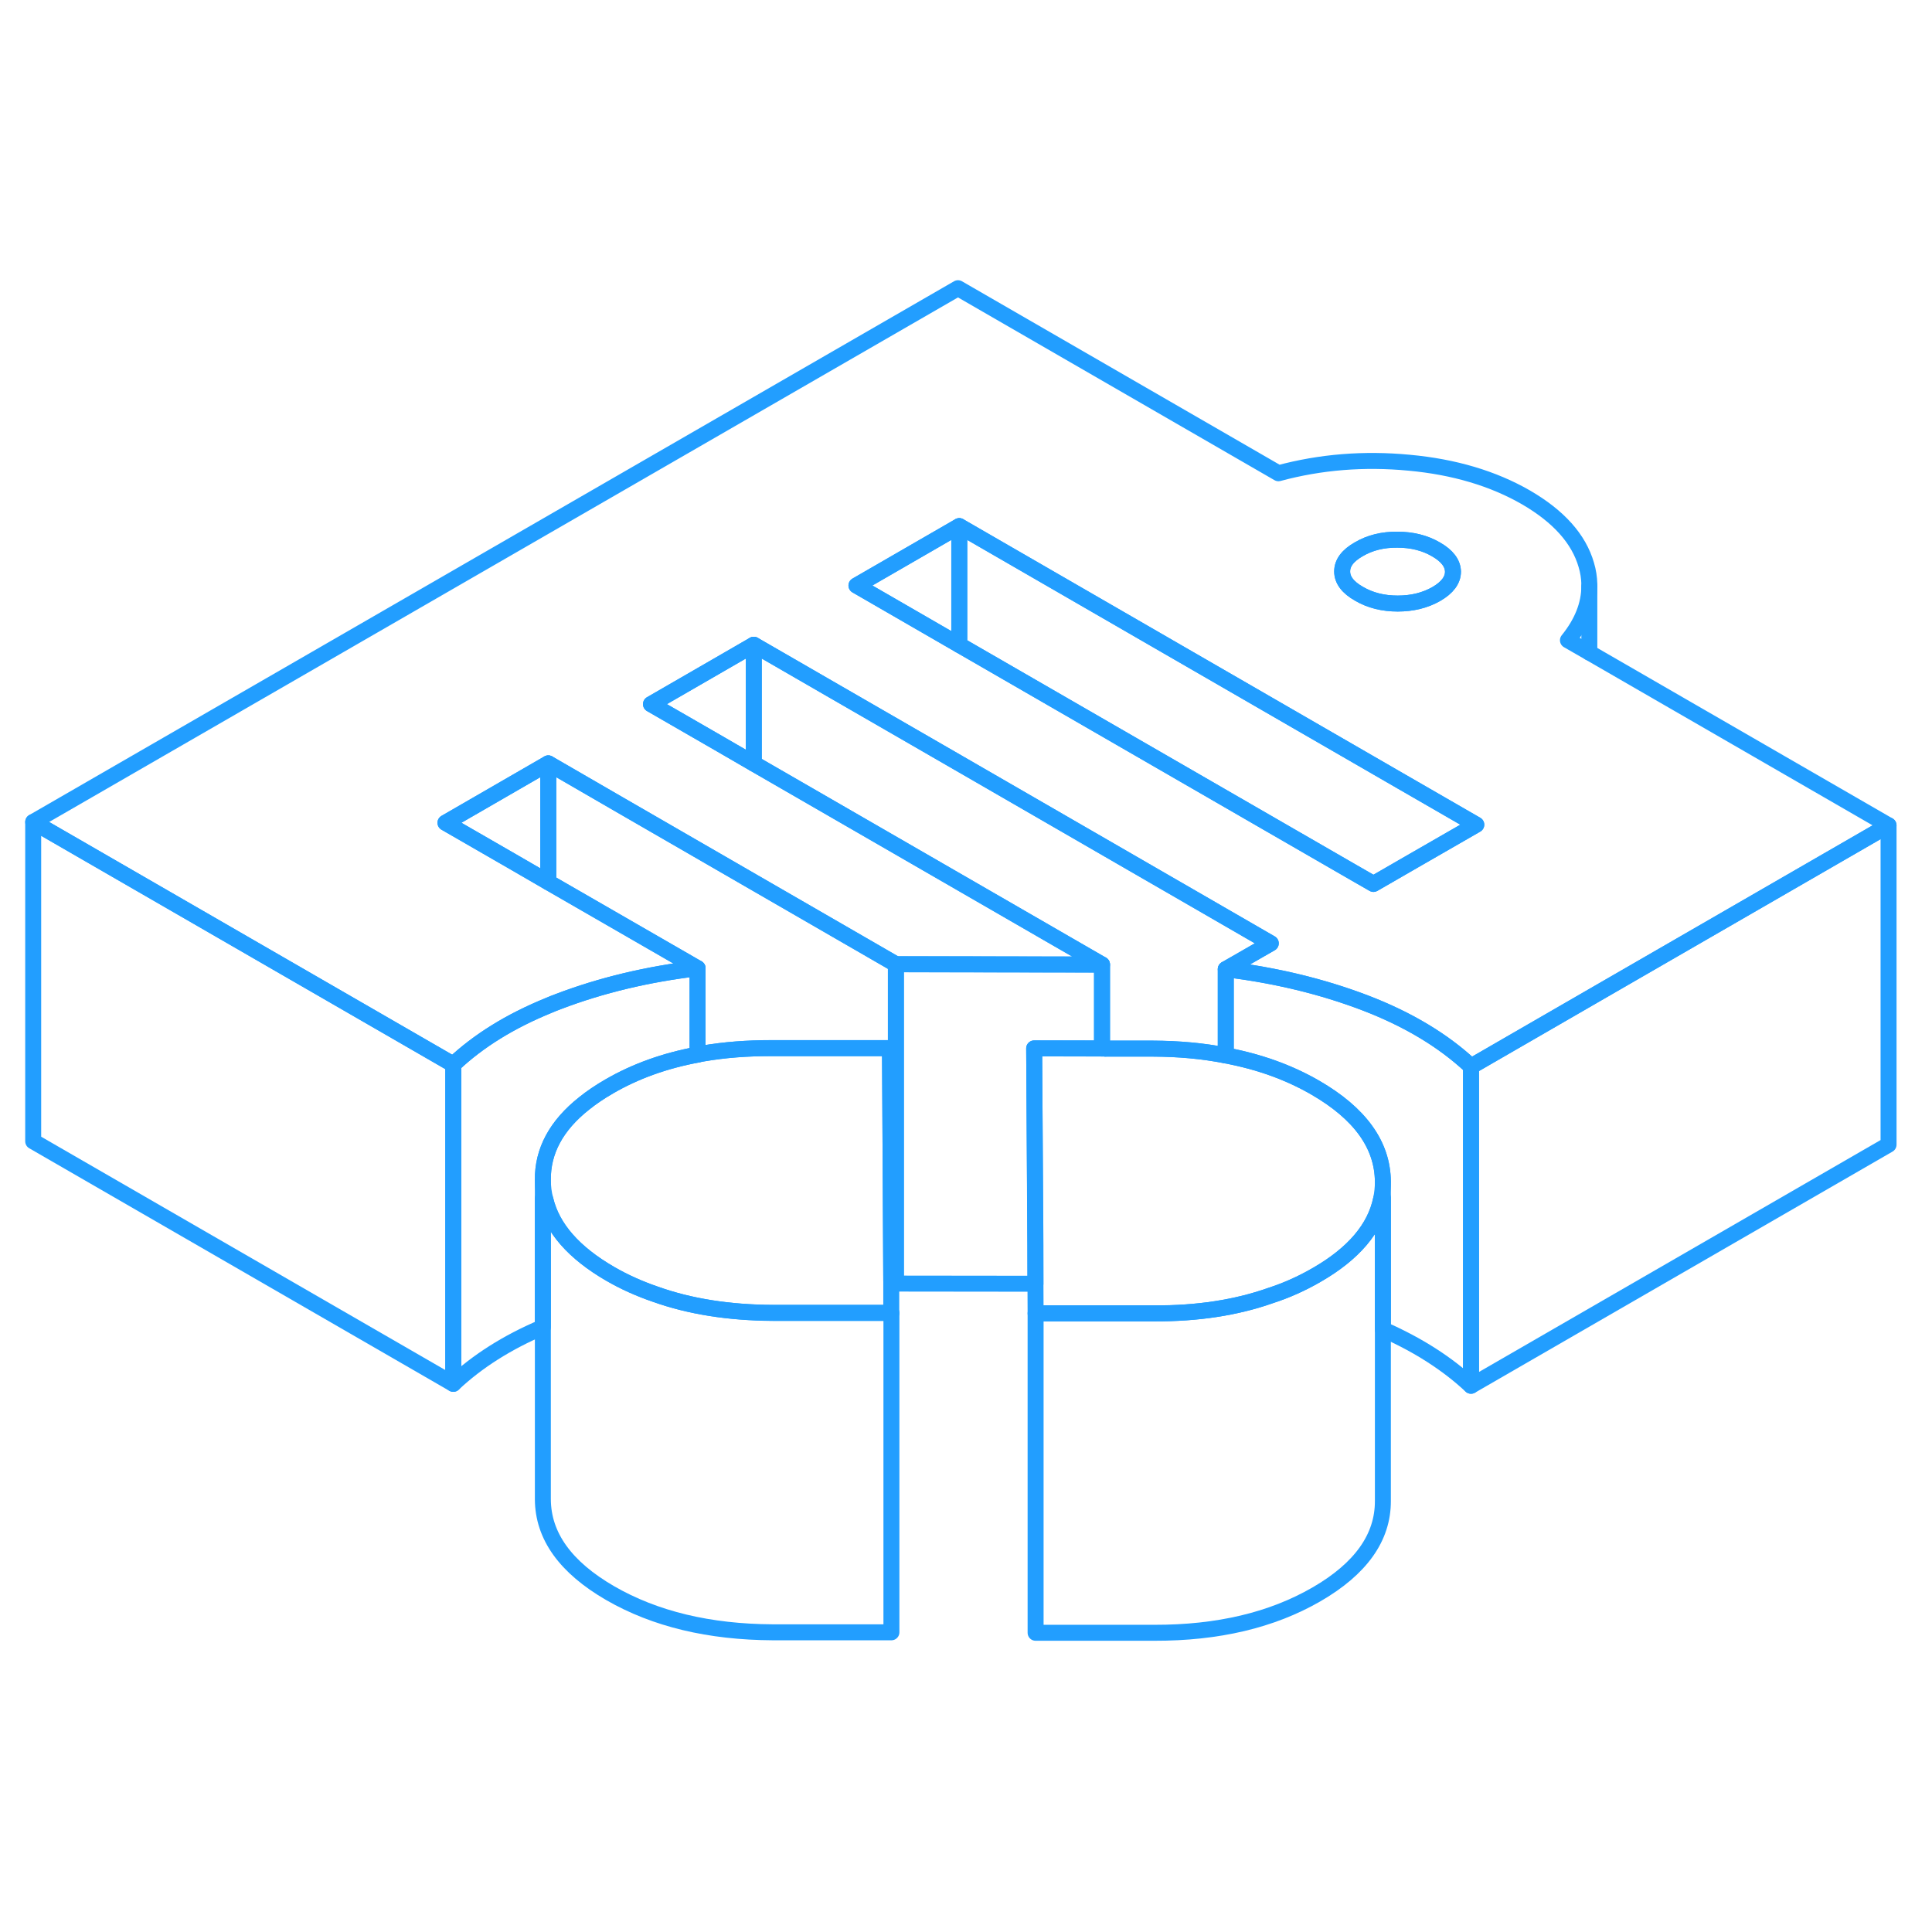 <svg width="48" height="48" viewBox="0 0 121 89" fill="none" xmlns="http://www.w3.org/2000/svg" stroke-width="1px" stroke-linecap="round" stroke-linejoin="round"><path d="M69.019 49.55V49.67H69.239L69.019 49.55Z" stroke="#229EFF" stroke-linejoin="round"/><path d="M43.689 44.64V50.05C41.639 50.43 39.799 51.09 38.159 52.04C37.569 52.38 37.039 52.74 36.579 53.11C34.839 54.49 33.979 56.09 33.999 57.9V67.12C31.759 68.07 29.889 69.26 28.389 70.67V50.67C29.959 49.19 31.939 47.96 34.339 46.98C34.549 46.89 34.769 46.8 34.989 46.72C37.669 45.7 40.569 45.01 43.689 44.64Z" stroke="#229EFF" stroke-linejoin="round"/><path d="M56.109 44.39V64.39L55.819 64.22L55.779 56.77L55.739 49.65H48.309C46.799 49.64 45.369 49.75 44.029 49.98C43.919 50 43.799 50.02 43.689 50.05V44.64L34.339 39.25V31.81L38.709 34.34L47.209 39.25L56.109 44.39Z" stroke="#229EFF" stroke-linejoin="round"/><path d="M92.129 50.79V70.79C90.638 69.4 88.799 68.22 86.609 67.26V58C86.588 55.7 85.178 53.74 82.379 52.12C80.719 51.16 78.849 50.49 76.769 50.1V44.7C79.889 45.08 82.799 45.78 85.499 46.81C88.189 47.84 90.398 49.17 92.129 50.79Z" stroke="#229EFF" stroke-linejoin="round"/><path d="M55.829 66.23H48.399C45.669 66.21 43.209 65.83 41.029 65.05C40.039 64.71 39.099 64.29 38.219 63.78C35.939 62.46 34.579 60.91 34.159 59.14C34.049 58.74 33.999 58.32 33.999 57.9C33.979 56.09 34.839 54.49 36.579 53.11C37.039 52.74 37.569 52.38 38.159 52.04C39.799 51.09 41.639 50.43 43.689 50.05C43.799 50.02 43.919 50 44.029 49.98C45.369 49.75 46.799 49.64 48.309 49.64H55.739L55.779 56.77L55.819 64.22V66.23H55.829Z" stroke="#229EFF" stroke-linejoin="round"/><path d="M99.539 24.87L98.199 24.1C99.089 23 99.539 21.86 99.539 20.7V20.57C99.529 20.18 99.469 19.78 99.349 19.38C98.879 17.75 97.619 16.34 95.569 15.15C93.519 13.97 91.079 13.24 88.259 12.98C85.429 12.71 82.699 12.93 80.069 13.64L59.999 2.05L2.079 35.48L19.399 45.48L28.389 50.67C29.959 49.19 31.939 47.96 34.339 46.98C34.549 46.89 34.769 46.8 34.989 46.72C37.669 45.7 40.569 45.01 43.689 44.64L34.339 39.25L32.269 38.05L27.899 35.53L34.339 31.81L38.709 34.34L47.209 39.25L56.109 44.39H60.099L69.019 44.41L58.089 38.1L47.209 31.82L45.139 30.62L40.769 28.1L47.209 24.38L51.589 26.91L60.079 31.81L79.589 43.08L76.769 44.7C79.889 45.08 82.799 45.78 85.499 46.81C88.189 47.84 90.399 49.17 92.129 50.79L100.959 45.69L118.279 35.69L99.539 24.87ZM85.099 18.4C85.799 17.99 86.599 17.79 87.519 17.8C88.429 17.8 89.239 18 89.939 18.41C90.639 18.81 90.989 19.28 90.999 19.8C90.999 20.33 90.649 20.8 89.959 21.2C89.259 21.6 88.449 21.8 87.539 21.8C86.629 21.8 85.819 21.6 85.119 21.19C84.409 20.79 84.059 20.32 84.059 19.79C84.059 19.26 84.399 18.8 85.099 18.4ZM88.549 37.9L86.019 39.36L84.749 38.63L60.079 24.39L58.019 23.2L53.639 20.67L60.079 16.95L87.779 32.95L92.459 35.65L88.549 37.9Z" stroke="#229EFF" stroke-linejoin="round"/><path d="M90.999 19.8C90.999 20.33 90.649 20.8 89.959 21.2C89.259 21.6 88.449 21.8 87.539 21.8C86.629 21.8 85.819 21.6 85.119 21.19C84.409 20.79 84.059 20.32 84.059 19.79C84.059 19.26 84.399 18.8 85.099 18.4C85.799 17.99 86.599 17.79 87.519 17.8C88.429 17.8 89.239 18 89.939 18.41C90.639 18.81 90.989 19.28 90.999 19.8Z" stroke="#229EFF" stroke-linejoin="round"/><path d="M86.609 58V58.02C86.609 58.38 86.57 58.74 86.499 59.09C86.129 60.92 84.779 62.52 82.439 63.86C81.54 64.38 80.59 64.81 79.57 65.14C77.419 65.9 74.99 66.27 72.29 66.26H64.859L64.85 64.4V61.99L64.799 54.54L64.769 49.66H69.019L69.24 49.67H72.2C73.82 49.68 75.35 49.82 76.769 50.1C78.85 50.49 80.719 51.16 82.379 52.12C85.18 53.74 86.59 55.7 86.609 58Z" stroke="#229EFF" stroke-linejoin="round"/><path d="M34.339 31.81V39.25L32.269 38.05L27.899 35.53L34.339 31.81Z" stroke="#229EFF" stroke-linejoin="round"/><path d="M118.279 35.69V55.69L92.129 70.79V50.791L100.959 45.69L118.279 35.69Z" stroke="#229EFF" stroke-linejoin="round"/><path d="M99.539 24.87V20.7" stroke="#229EFF" stroke-linejoin="round"/><path d="M28.389 50.67V70.671L2.079 55.48V35.48L19.399 45.48L28.389 50.67Z" stroke="#229EFF" stroke-linejoin="round"/><path d="M86.609 59.02V78.001C86.619 80.29 85.229 82.251 82.439 83.861C79.649 85.471 76.269 86.27 72.289 86.26H64.859V66.251H72.289C74.989 66.27 77.419 65.9 79.569 65.141C80.589 64.811 81.539 64.38 82.439 63.861C84.779 62.52 86.129 60.92 86.499 59.09L86.609 59.02Z" stroke="#229EFF" stroke-linejoin="round"/><path d="M55.829 66.23V86.23H48.399C44.419 86.21 41.029 85.4 38.219 83.78C35.419 82.16 34.009 80.2 33.999 77.9V59.05L34.159 59.14C34.579 60.91 35.939 62.46 38.219 63.78C39.099 64.29 40.039 64.71 41.029 65.05C43.209 65.83 45.669 66.21 48.399 66.22H55.829V66.23Z" stroke="#229EFF" stroke-linejoin="round"/><path d="M60.079 16.95V24.39L58.019 23.2L53.639 20.67L60.079 16.95Z" stroke="#229EFF" stroke-linejoin="round"/><path d="M92.459 35.65L88.549 37.9L86.019 39.36L84.749 38.63L60.079 24.39V16.95L87.779 32.95L92.459 35.65Z" stroke="#229EFF" stroke-linejoin="round"/><path d="M47.209 24.38V31.82L45.139 30.62L40.77 28.1L47.209 24.38Z" stroke="#229EFF" stroke-linejoin="round"/><path d="M69.019 44.41V49.67L64.769 49.66L64.799 54.54L64.839 61.99L64.849 64.4L56.109 64.39V44.39L60.099 44.4L69.019 44.41Z" stroke="#229EFF" stroke-linejoin="round"/><path d="M79.589 43.08L76.769 44.7V50.1C75.349 49.82 73.819 49.68 72.199 49.68H69.239L69.019 49.55V44.41L58.089 38.1L47.209 31.82V24.38L51.589 26.91L60.079 31.81L79.589 43.08Z" stroke="#229EFF" stroke-linejoin="round"/></svg>